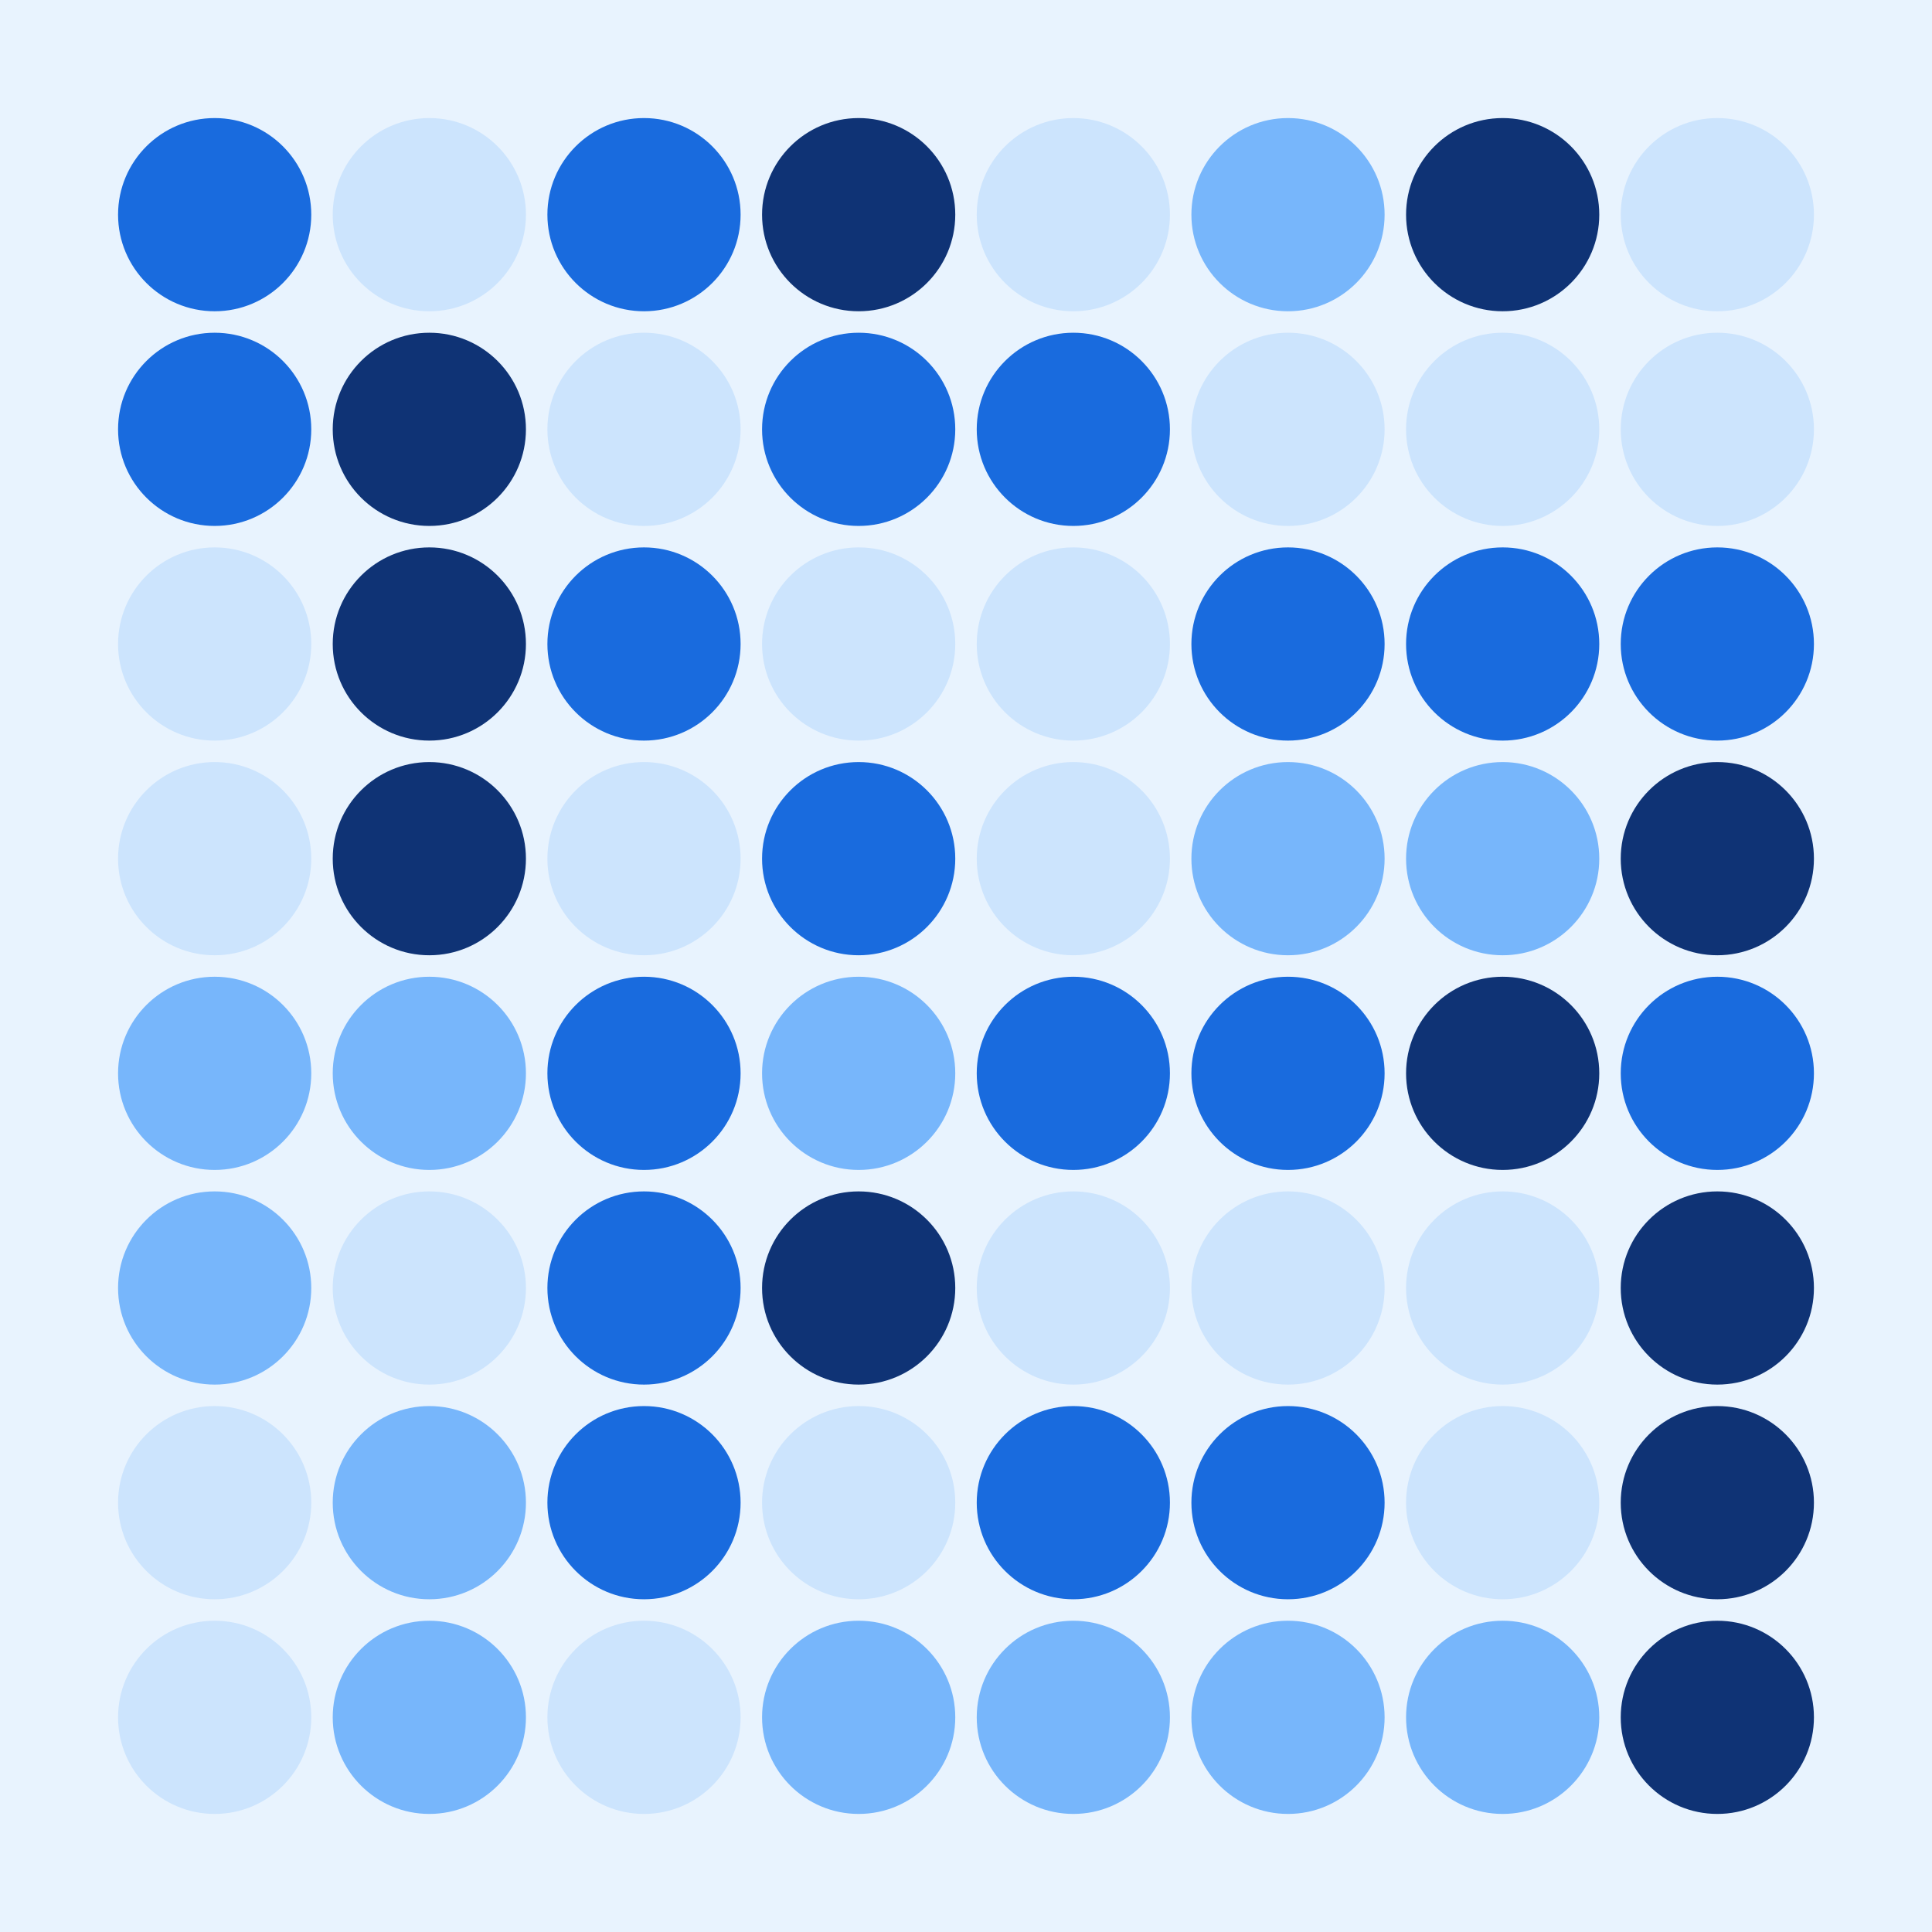 <svg width="360" height="360" xmlns="http://www.w3.org/2000/svg"><defs><animate id="aa" begin="0s"/><circle id="l0" r="18" fill="#0f3375"></circle><circle id="d0" r="18" fill="#cce4fd"></circle></defs><rect width="100%" height="100%" fill="#e8f3fe" /><g transform="translate(40,40)"><use href="#b0" /><circle r="18" fill="#196bde"><animate attributeType="XML" attributeName="fill" values="#196bde;#0f3375;#196bde;#196bde" dur="1s" begin="aa.begin +1s" repeatCount="indefinite"/></circle></g><g transform="translate(40,80)"><use href="#b0" /><circle r="18" fill="#196bde"><animate attributeType="XML" attributeName="fill" values="#196bde;#0f3375;#196bde;#196bde" dur="1s" begin="aa.begin +1.5s" repeatCount="indefinite"/></circle></g><use href="#d0" x="40" y="120" /><use href="#d0" x="40" y="160" /><g transform="translate(40,200)"><use href="#p0" /><circle r="18" fill="#77b6fb"><animate attributeType="XML" attributeName="fill" values="#77b6fb;#cce4fd;#77b6fb;#77b6fb" dur="1s" begin="aa.begin +2s" repeatCount="indefinite"/></circle></g><g transform="translate(40,240)"><use href="#p0" /><circle r="18" fill="#77b6fb"><animate attributeType="XML" attributeName="fill" values="#77b6fb;#cce4fd;#77b6fb;#77b6fb" dur="1s" begin="aa.begin +s" repeatCount="indefinite"/></circle></g><use href="#d0" x="40" y="280" /><use href="#d0" x="40" y="320" /><use href="#d0" x="80" y="40" /><use href="#l0" x="80" y="80" /><use href="#l0" x="80" y="120" /><use href="#l0" x="80" y="160" /><g transform="translate(80,200)"><use href="#p0" /><circle r="18" fill="#77b6fb"><animate attributeType="XML" attributeName="fill" values="#77b6fb;#cce4fd;#77b6fb;#77b6fb" dur="1s" begin="aa.begin +2.5s" repeatCount="indefinite"/></circle></g><use href="#d0" x="80" y="240" /><g transform="translate(80,280)"><use href="#p0" /><circle r="18" fill="#77b6fb"><animate attributeType="XML" attributeName="fill" values="#77b6fb;#cce4fd;#77b6fb;#77b6fb" dur="1s" begin="aa.begin +3s" repeatCount="indefinite"/></circle></g><g transform="translate(80,320)"><use href="#p0" /><circle r="18" fill="#77b6fb"><animate attributeType="XML" attributeName="fill" values="#77b6fb;#cce4fd;#77b6fb;#77b6fb" dur="1s" begin="aa.begin +3.5s" repeatCount="indefinite"/></circle></g><g transform="translate(120,40)"><use href="#b0" /><circle r="18" fill="#196bde"><animate attributeType="XML" attributeName="fill" values="#196bde;#0f3375;#196bde;#196bde" dur="1s" begin="aa.begin +4s" repeatCount="indefinite"/></circle></g><use href="#d0" x="120" y="80" /><g transform="translate(120,120)"><use href="#b0" /><circle r="18" fill="#196bde"><animate attributeType="XML" attributeName="fill" values="#196bde;#0f3375;#196bde;#196bde" dur="1s" begin="aa.begin +4.5s" repeatCount="indefinite"/></circle></g><use href="#d0" x="120" y="160" /><g transform="translate(120,200)"><use href="#b0" /><circle r="18" fill="#196bde"><animate attributeType="XML" attributeName="fill" values="#196bde;#0f3375;#196bde;#196bde" dur="1s" begin="aa.begin +5s" repeatCount="indefinite"/></circle></g><g transform="translate(120,240)"><use href="#b0" /><circle r="18" fill="#196bde"><animate attributeType="XML" attributeName="fill" values="#196bde;#0f3375;#196bde;#196bde" dur="1s" begin="aa.begin +5.5s" repeatCount="indefinite"/></circle></g><g transform="translate(120,280)"><use href="#b0" /><circle r="18" fill="#196bde"><animate attributeType="XML" attributeName="fill" values="#196bde;#0f3375;#196bde;#196bde" dur="1s" begin="aa.begin +6s" repeatCount="indefinite"/></circle></g><use href="#d0" x="120" y="320" /><use href="#l0" x="160" y="40" /><g transform="translate(160,80)"><use href="#b0" /><circle r="18" fill="#196bde"><animate attributeType="XML" attributeName="fill" values="#196bde;#0f3375;#196bde;#196bde" dur="1s" begin="aa.begin +6.5s" repeatCount="indefinite"/></circle></g><use href="#d0" x="160" y="120" /><g transform="translate(160,160)"><use href="#b0" /><circle r="18" fill="#196bde"><animate attributeType="XML" attributeName="fill" values="#196bde;#0f3375;#196bde;#196bde" dur="1s" begin="aa.begin +7s" repeatCount="indefinite"/></circle></g><g transform="translate(160,200)"><use href="#p0" /><circle r="18" fill="#77b6fb"><animate attributeType="XML" attributeName="fill" values="#77b6fb;#cce4fd;#77b6fb;#77b6fb" dur="1s" begin="aa.begin +7.5s" repeatCount="indefinite"/></circle></g><use href="#l0" x="160" y="240" /><use href="#d0" x="160" y="280" /><g transform="translate(160,320)"><use href="#p0" /><circle r="18" fill="#77b6fb"><animate attributeType="XML" attributeName="fill" values="#77b6fb;#cce4fd;#77b6fb;#77b6fb" dur="1s" begin="aa.begin +8s" repeatCount="indefinite"/></circle></g><use href="#d0" x="200" y="40" /><g transform="translate(200,80)"><use href="#b0" /><circle r="18" fill="#196bde"><animate attributeType="XML" attributeName="fill" values="#196bde;#0f3375;#196bde;#196bde" dur="1s" begin="aa.begin +8.5s" repeatCount="indefinite"/></circle></g><use href="#d0" x="200" y="120" /><use href="#d0" x="200" y="160" /><g transform="translate(200,200)"><use href="#b0" /><circle r="18" fill="#196bde"><animate attributeType="XML" attributeName="fill" values="#196bde;#0f3375;#196bde;#196bde" dur="1s" begin="aa.begin +9s" repeatCount="indefinite"/></circle></g><use href="#d0" x="200" y="240" /><g transform="translate(200,280)"><use href="#b0" /><circle r="18" fill="#196bde"><animate attributeType="XML" attributeName="fill" values="#196bde;#0f3375;#196bde;#196bde" dur="1s" begin="aa.begin +9.5s" repeatCount="indefinite"/></circle></g><g transform="translate(200,320)"><use href="#p0" /><circle r="18" fill="#77b6fb"><animate attributeType="XML" attributeName="fill" values="#77b6fb;#cce4fd;#77b6fb;#77b6fb" dur="1s" begin="aa.begin +10s" repeatCount="indefinite"/></circle></g><g transform="translate(240,40)"><use href="#p0" /><circle r="18" fill="#77b6fb"><animate attributeType="XML" attributeName="fill" values="#77b6fb;#cce4fd;#77b6fb;#77b6fb" dur="1s" begin="aa.begin +10.5s" repeatCount="indefinite"/></circle></g><use href="#d0" x="240" y="80" /><g transform="translate(240,120)"><use href="#b0" /><circle r="18" fill="#196bde"><animate attributeType="XML" attributeName="fill" values="#196bde;#0f3375;#196bde;#196bde" dur="1s" begin="aa.begin +11s" repeatCount="indefinite"/></circle></g><g transform="translate(240,160)"><use href="#p0" /><circle r="18" fill="#77b6fb"><animate attributeType="XML" attributeName="fill" values="#77b6fb;#cce4fd;#77b6fb;#77b6fb" dur="1s" begin="aa.begin +s" repeatCount="indefinite"/></circle></g><g transform="translate(240,200)"><use href="#b0" /><circle r="18" fill="#196bde"><animate attributeType="XML" attributeName="fill" values="#196bde;#0f3375;#196bde;#196bde" dur="1s" begin="aa.begin +s" repeatCount="indefinite"/></circle></g><use href="#d0" x="240" y="240" /><g transform="translate(240,280)"><use href="#b0" /><circle r="18" fill="#196bde"><animate attributeType="XML" attributeName="fill" values="#196bde;#0f3375;#196bde;#196bde" dur="1s" begin="aa.begin +s" repeatCount="indefinite"/></circle></g><g transform="translate(240,320)"><use href="#p0" /><circle r="18" fill="#77b6fb"><animate attributeType="XML" attributeName="fill" values="#77b6fb;#cce4fd;#77b6fb;#77b6fb" dur="1s" begin="aa.begin +s" repeatCount="indefinite"/></circle></g><use href="#l0" x="280" y="40" /><use href="#d0" x="280" y="80" /><g transform="translate(280,120)"><use href="#b0" /><circle r="18" fill="#196bde"><animate attributeType="XML" attributeName="fill" values="#196bde;#0f3375;#196bde;#196bde" dur="1s" begin="aa.begin +s" repeatCount="indefinite"/></circle></g><g transform="translate(280,160)"><use href="#p0" /><circle r="18" fill="#77b6fb"><animate attributeType="XML" attributeName="fill" values="#77b6fb;#cce4fd;#77b6fb;#77b6fb" dur="1s" begin="aa.begin +s" repeatCount="indefinite"/></circle></g><use href="#l0" x="280" y="200" /><use href="#d0" x="280" y="240" /><use href="#d0" x="280" y="280" /><g transform="translate(280,320)"><use href="#p0" /><circle r="18" fill="#77b6fb"><animate attributeType="XML" attributeName="fill" values="#77b6fb;#cce4fd;#77b6fb;#77b6fb" dur="1s" begin="aa.begin +s" repeatCount="indefinite"/></circle></g><use href="#d0" x="320" y="40" /><use href="#d0" x="320" y="80" /><g transform="translate(320,120)"><use href="#b0" /><circle r="18" fill="#196bde"><animate attributeType="XML" attributeName="fill" values="#196bde;#0f3375;#196bde;#196bde" dur="1s" begin="aa.begin +s" repeatCount="indefinite"/></circle></g><use href="#l0" x="320" y="160" /><g transform="translate(320,200)"><use href="#b0" /><circle r="18" fill="#196bde"><animate attributeType="XML" attributeName="fill" values="#196bde;#0f3375;#196bde;#196bde" dur="1s" begin="aa.begin +s" repeatCount="indefinite"/></circle></g><use href="#l0" x="320" y="240" /><use href="#l0" x="320" y="280" /><use href="#l0" x="320" y="320" /></svg>